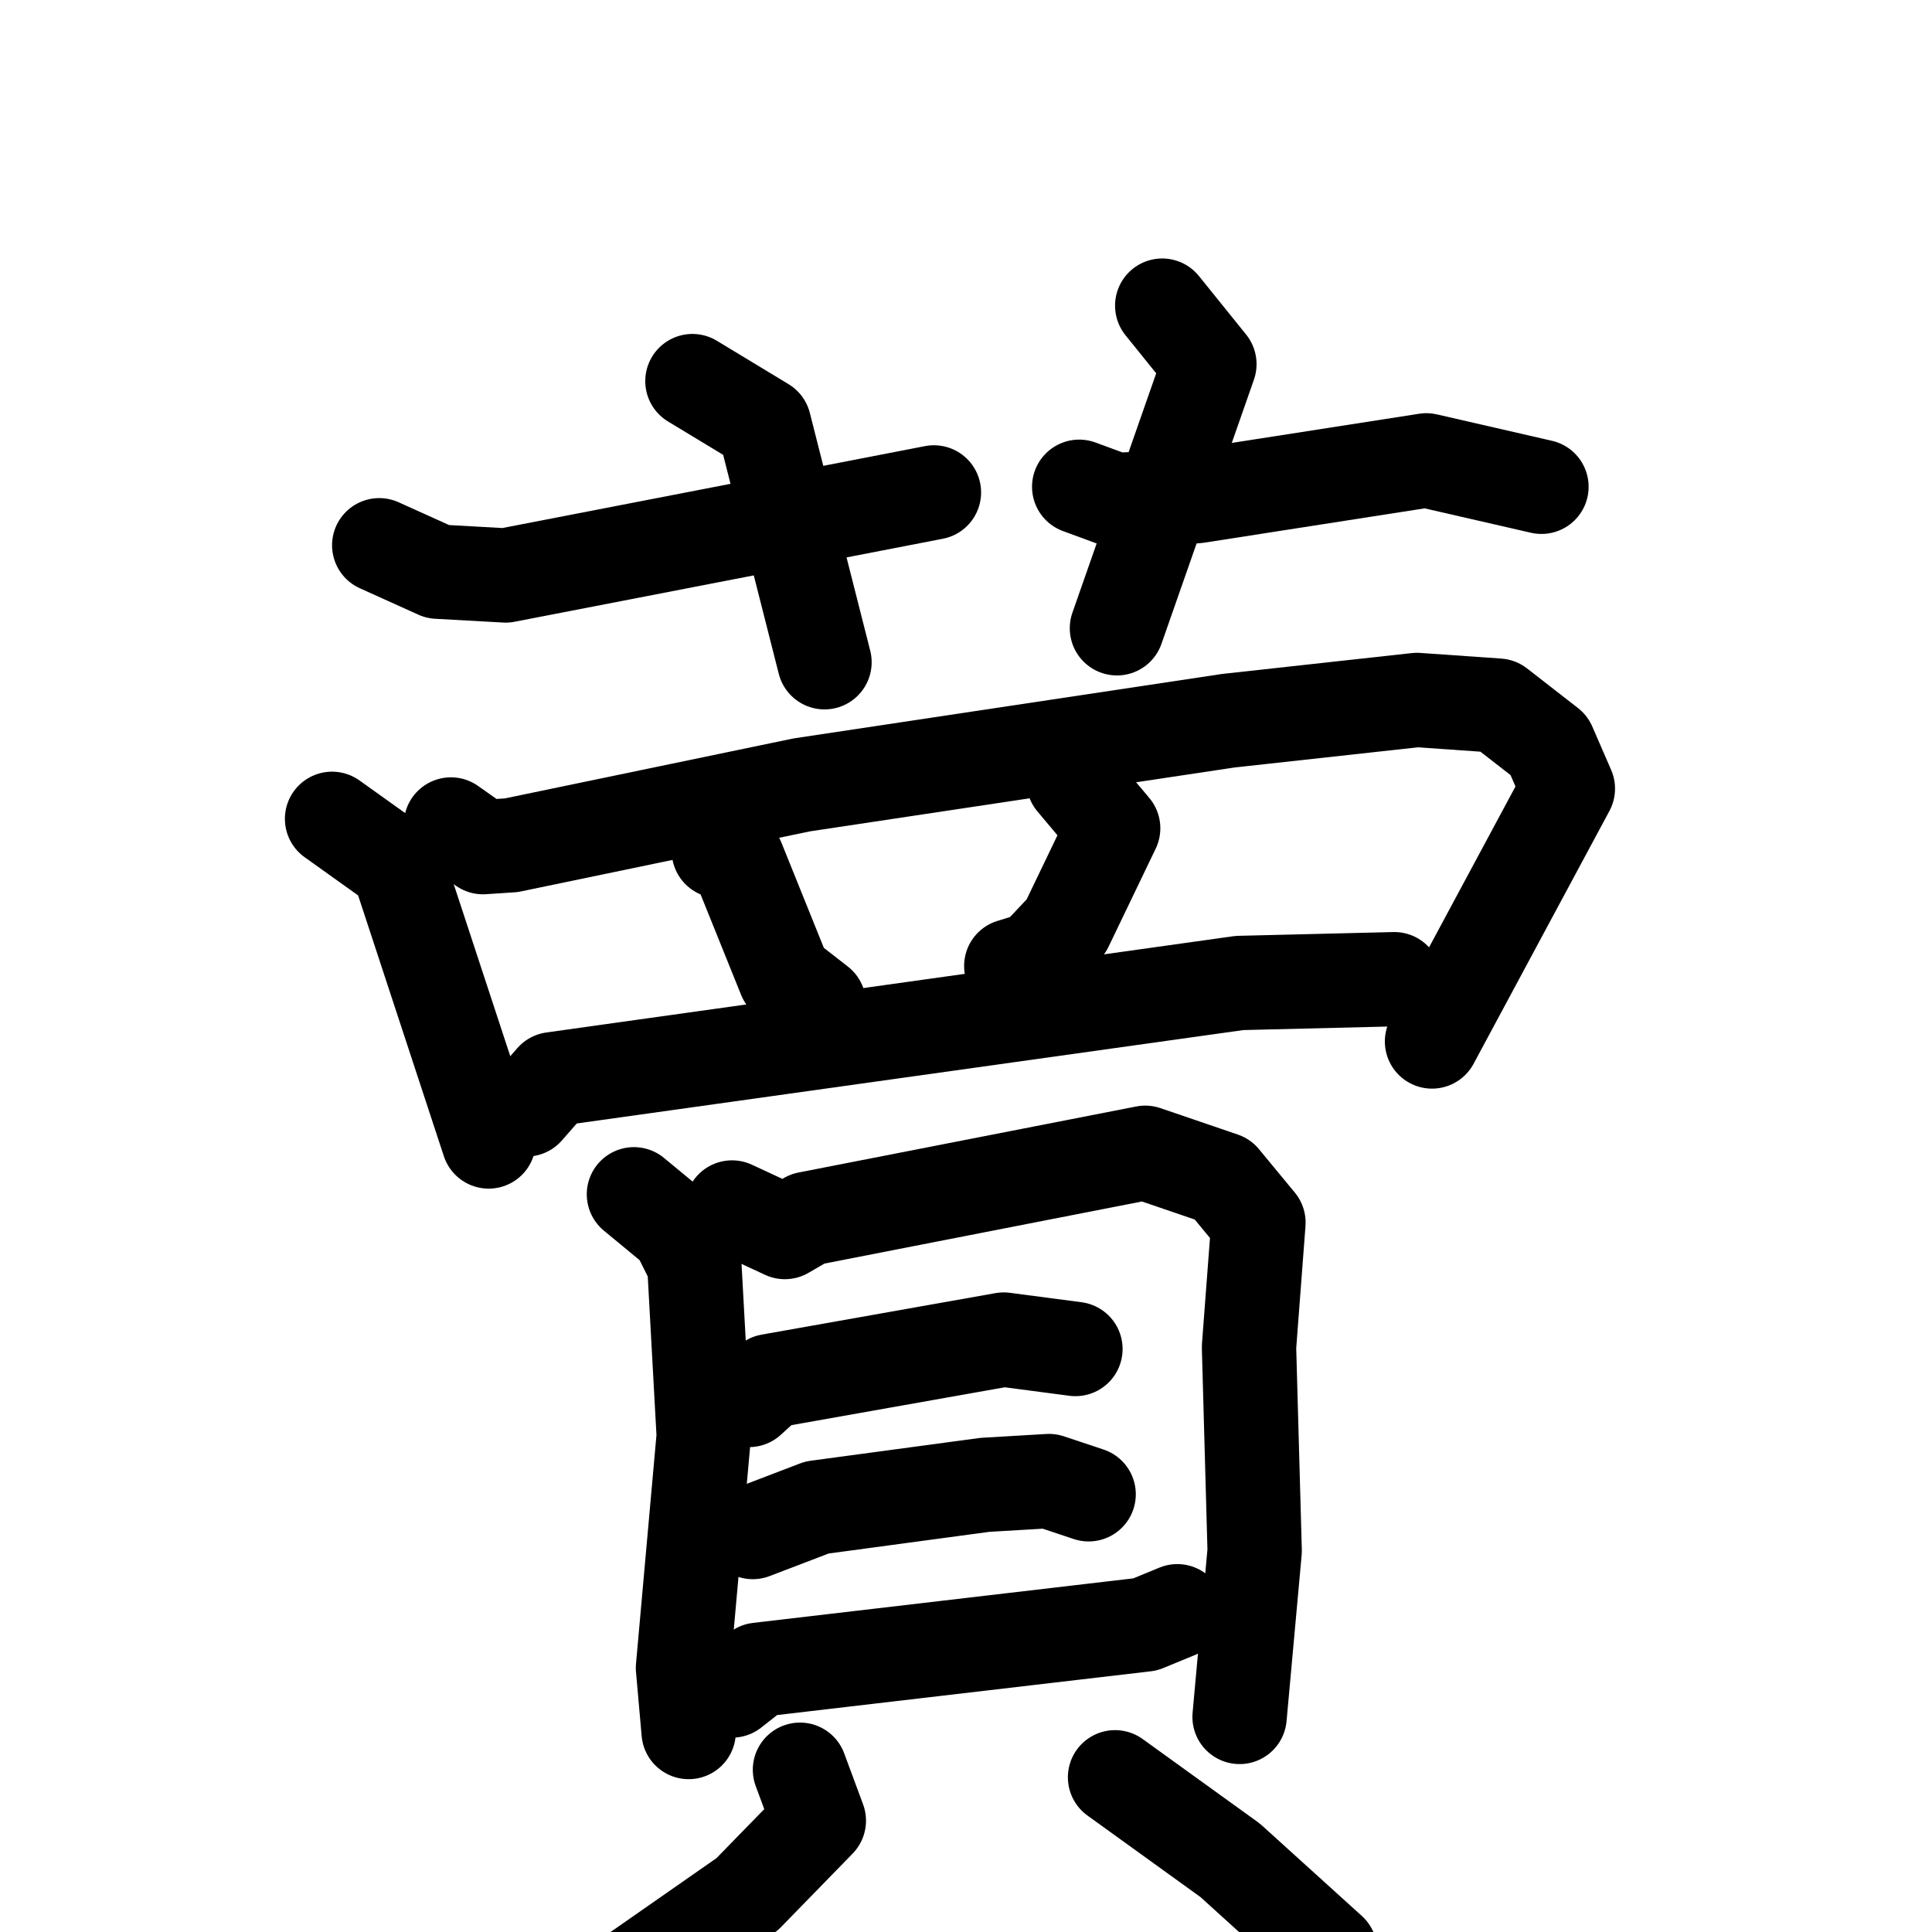 <svg xmlns="http://www.w3.org/2000/svg" viewBox="0 0 1024 1024">
  <g style="fill:none;stroke:#000000;stroke-width:50;stroke-linecap:round;stroke-linejoin:round;" transform="scale(1, 1) translate(0, 0)">
    <path d="M 367.0,202.0 L 405.0,225.0 L 437.0,351.0"/>
    <path d="M 201.0,289.0 L 232.0,303.0 L 268.0,305.0 L 495.0,261.0"/>
    <path d="M 616.0,162.0 L 641.0,193.0 L 592.0,333.0"/>
    <path d="M 572.0,258.0 L 591.0,265.0 L 634.0,263.0 L 756.0,244.0 L 817.0,258.0"/>
    <path d="M 176.0,434.0 L 211.0,459.0 L 259.0,605.0"/>
    <path d="M 239.0,437.0 L 256.0,449.0 L 271.0,448.0 L 425.0,416.0 L 651.0,382.0 L 751.0,371.0 L 794.0,374.0 L 821.0,395.0 L 831.0,418.0 L 759.0,552.0"/>
    <path d="M 381.0,451.0 L 391.0,456.0 L 416.0,518.0 L 434.0,532.0"/>
    <path d="M 569.0,414.0 L 590.0,439.0 L 565.0,491.0 L 549.0,508.0 L 536.0,512.0"/>
    <path d="M 279.0,588.0 L 293.0,572.0 L 657.0,521.0 L 739.0,519.0"/>
    <path d="M 336.0,633.0 L 359.0,652.0 L 368.0,670.0 L 373.0,761.0 L 362.0,884.0 L 365.0,918.0"/>
    <path d="M 388.0,640.0 L 416.0,653.0 L 428.0,646.0 L 607.0,611.0 L 648.0,625.0 L 667.0,648.0 L 662.0,714.0 L 665.0,822.0 L 657.0,910.0"/>
    <path d="M 397.0,742.0 L 408.0,732.0 L 532.0,710.0 L 570.0,715.0"/>
    <path d="M 399.0,812.0 L 433.0,799.0 L 522.0,787.0 L 556.0,785.0 L 577.0,792.0"/>
    <path d="M 388.0,896.0 L 402.0,885.0 L 607.0,861.0 L 624.0,854.0"/>
    <path d="M 424.0,938.0 L 434.0,965.0 L 396.0,1004.0 L 320.0,1057.0 L 240.0,1093.0"/>
    <path d="M 591.0,942.0 L 652.0,986.0 L 705.0,1034.0 L 730.0,1083.0"/>
  </g>
</svg>
